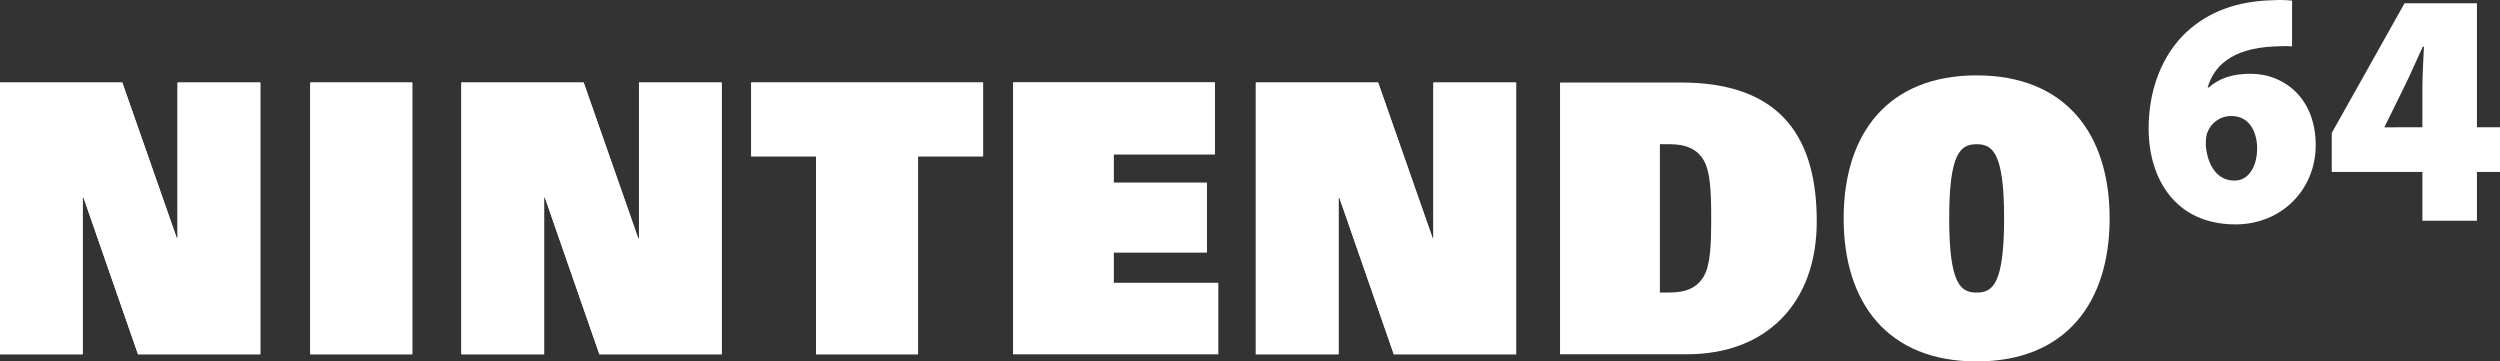 <svg xmlns="http://www.w3.org/2000/svg" version="1.1" viewBox="0 0 600 86.74">
  <rect x="0" y="0" width="600" height="86.74" fill="#333333" stroke="none"/>
  <g>
    <polygon id="polygon3518" points="33.122 85.023 62.473 85.023 62.473 19.803 42.615 19.803 42.615 57.202 42.444 57.202 29.347 19.803 0 19.803 0 85.023 19.846 85.023 19.846 47.375 20.025 47.375" style="fill-opacity: 1; fill: rgb(255, 255, 255);"/>
    <polygon id="polygon3520" points="143.849 85.023 173.2 85.023 173.2 19.803 153.354 19.803 153.354 57.202 153.175 57.202 140.078 19.803 110.731 19.803 110.731 85.023 130.589 85.023 130.589 47.375 130.76 47.375" style="fill-opacity: 1; fill: rgb(255, 255, 255);"/>
    <polygon id="polygon3522" points="334.517 85.023 363.872 85.023 363.872 19.803 344.018 19.803 344.018 57.202 343.843 57.202 330.75 19.803 301.399 19.803 301.399 85.023 321.249 85.023 321.249 47.375 321.424 47.375" style="fill-opacity: 1; fill: rgb(255, 255, 255);"/>
    <polygon id="polygon3524" points="74.46 19.803 98.942 19.803 98.942 85.023 74.46 85.023" style="fill-opacity: 1; fill: rgb(255, 255, 255);"/>
    <polygon id="polygon3526" points="195.856 37.52 180.299 37.52 180.299 19.803 235.941 19.803 235.941 37.52 220.33 37.52 220.33 85.023 195.856 85.023" style="fill-opacity: 1; fill: rgb(255, 255, 255);"/>
    <polygon id="polygon3536" points="243.169 19.783 291.583 19.783 291.583 37.037 267.265 37.037 267.265 43.856 289.657 43.856 289.657 60.577 267.265 60.577 267.265 67.894 292.362 67.894 292.362 85.004 243.169 85.004" style="fill-opacity: 1; fill: rgb(255, 255, 255);"/>
    <path id="path3528" d="M 374.408 19.803 L 403.412 19.803 C 428.147 19.803 436.02 33.803 436.02 53.135 C 436.02 72.829 423.873 85.023 404.876 85.023 L 374.408 85.023 L 374.408 19.803 L 374.408 19.803 Z M 398.372 70.202 L 400.758 70.202 C 404.697 70.202 407.335 68.996 408.877 66.376 C 410.5 63.663 410.687 58.728 410.687 52.411 C 410.687 46.09 410.5 41.159 408.877 38.442 C 407.335 35.819 404.697 34.612 400.758 34.612 L 398.372 34.612 L 398.372 70.202 L 398.372 70.202 Z" style="fill-opacity: 1; fill: rgb(255, 255, 255);"/>
    <path id="path3530" d="M 474.397 18.09 C 495.706 18.09 506.312 32.086 506.312 52.411 C 506.312 72.74 495.702 86.74 474.397 86.74 C 453.08 86.74 442.477 72.74 442.477 52.411 C 442.477 32.086 453.076 18.09 474.397 18.09 L 474.397 18.09 Z M 474.397 70.214 C 478.157 70.214 480.986 68.365 480.986 52.411 C 480.986 36.815 478.324 34.612 474.397 34.612 C 470.462 34.612 467.804 36.815 467.804 52.411 C 467.804 68.365 470.629 70.214 474.397 70.214 L 474.397 70.214 Z" style="fill-opacity: 1; fill: rgb(255, 255, 255);"/>
    <polygon id="polygon3566" points="33.122 85.023 62.473 85.023 62.473 19.803 42.615 19.803 42.615 57.202 42.444 57.202 29.347 19.803 0 19.803 0 85.023 19.846 85.023 19.846 47.375 20.025 47.375" style="fill-opacity: 1; fill: rgb(255, 255, 255);"/>
    <polygon id="polygon3568" points="143.849 85.023 173.2 85.023 173.2 19.803 153.354 19.803 153.354 57.202 153.175 57.202 140.078 19.803 110.731 19.803 110.731 85.023 130.589 85.023 130.589 47.375 130.76 47.375" style="fill-opacity: 1; fill: rgb(255, 255, 255);"/>
    <polygon id="polygon3570" points="334.517 85.023 363.872 85.023 363.872 19.803 344.018 19.803 344.018 57.202 343.843 57.202 330.75 19.803 301.399 19.803 301.399 85.023 321.249 85.023 321.249 47.375 321.424 47.375" style="fill-opacity: 1; fill: rgb(255, 255, 255);"/>
    <polygon id="polygon3572" points="74.46 19.803 98.942 19.803 98.942 85.023 74.46 85.023" style="fill-opacity: 1; fill: rgb(255, 255, 255);"/>
    <polygon id="polygon3574" points="195.856 37.52 180.299 37.52 180.299 19.803 235.941 19.803 235.941 37.52 220.33 37.52 220.33 85.023 195.856 85.023" style="fill-opacity: 1; fill: rgb(255, 255, 255);"/>
    <polygon id="polygon3576" points="243.169 19.783 291.583 19.783 291.583 37.037 267.265 37.037 267.265 43.856 289.657 43.856 289.657 60.577 267.265 60.577 267.265 67.894 292.362 67.894 292.362 85.004 243.169 85.004" style="fill-opacity: 1; fill: rgb(255, 255, 255);"/>
    <path id="path3532" d="M 550.095 11.131 C 548.791 11.018 547.526 11.069 545.759 11.151 C 535.433 11.629 531.257 16.027 529.84 21.002 L 530.089 21.002 C 532.662 18.752 535.838 17.705 540.096 17.705 C 548.289 17.705 555.77 23.66 555.77 34.834 C 555.77 45.526 547.55 53.855 536.519 53.855 C 521.986 53.855 515.669 42.755 515.669 30.853 C 515.669 21.188 519.098 12.999 524.726 7.718 C 530.086 2.755 536.99 0.249 545.448 0.054 C 547.686 -0.074 549.017 0.054 550.095 0.151 L 550.095 11.131 L 550.095 11.131 Z M 536.336 43.339 C 539.684 43.339 541.715 39.917 541.715 35.547 C 541.688 31.861 539.999 27.84 535.507 27.84 C 532.767 27.84 530.627 29.58 529.821 31.678 C 529.51 32.324 529.389 33.238 529.389 34.795 C 529.677 38.964 531.685 43.339 536.255 43.339 L 536.336 43.339 L 536.336 43.339 Z" style="fill-opacity: 1; fill: rgb(255, 255, 255);"/>
    <path id="path3534" d="M 581.376 52.976 L 581.376 41.272 L 559.619 41.272 L 559.619 31.919 L 577.087 0.79 L 594.469 0.79 L 594.469 30.549 L 600 30.549 L 600 41.272 L 594.469 41.272 L 594.469 52.976 L 581.376 52.976 L 581.376 52.976 Z M 581.376 30.549 L 581.376 21.582 C 581.376 18.265 581.575 14.821 581.746 11.193 L 581.462 11.193 C 579.843 14.716 578.434 18.067 576.597 21.706 L 572.319 30.393 L 572.272 30.553 L 581.376 30.549 L 581.376 30.549 Z" style="fill-opacity: 1; fill: rgb(255, 255, 255);"/>
  </g>
</svg>